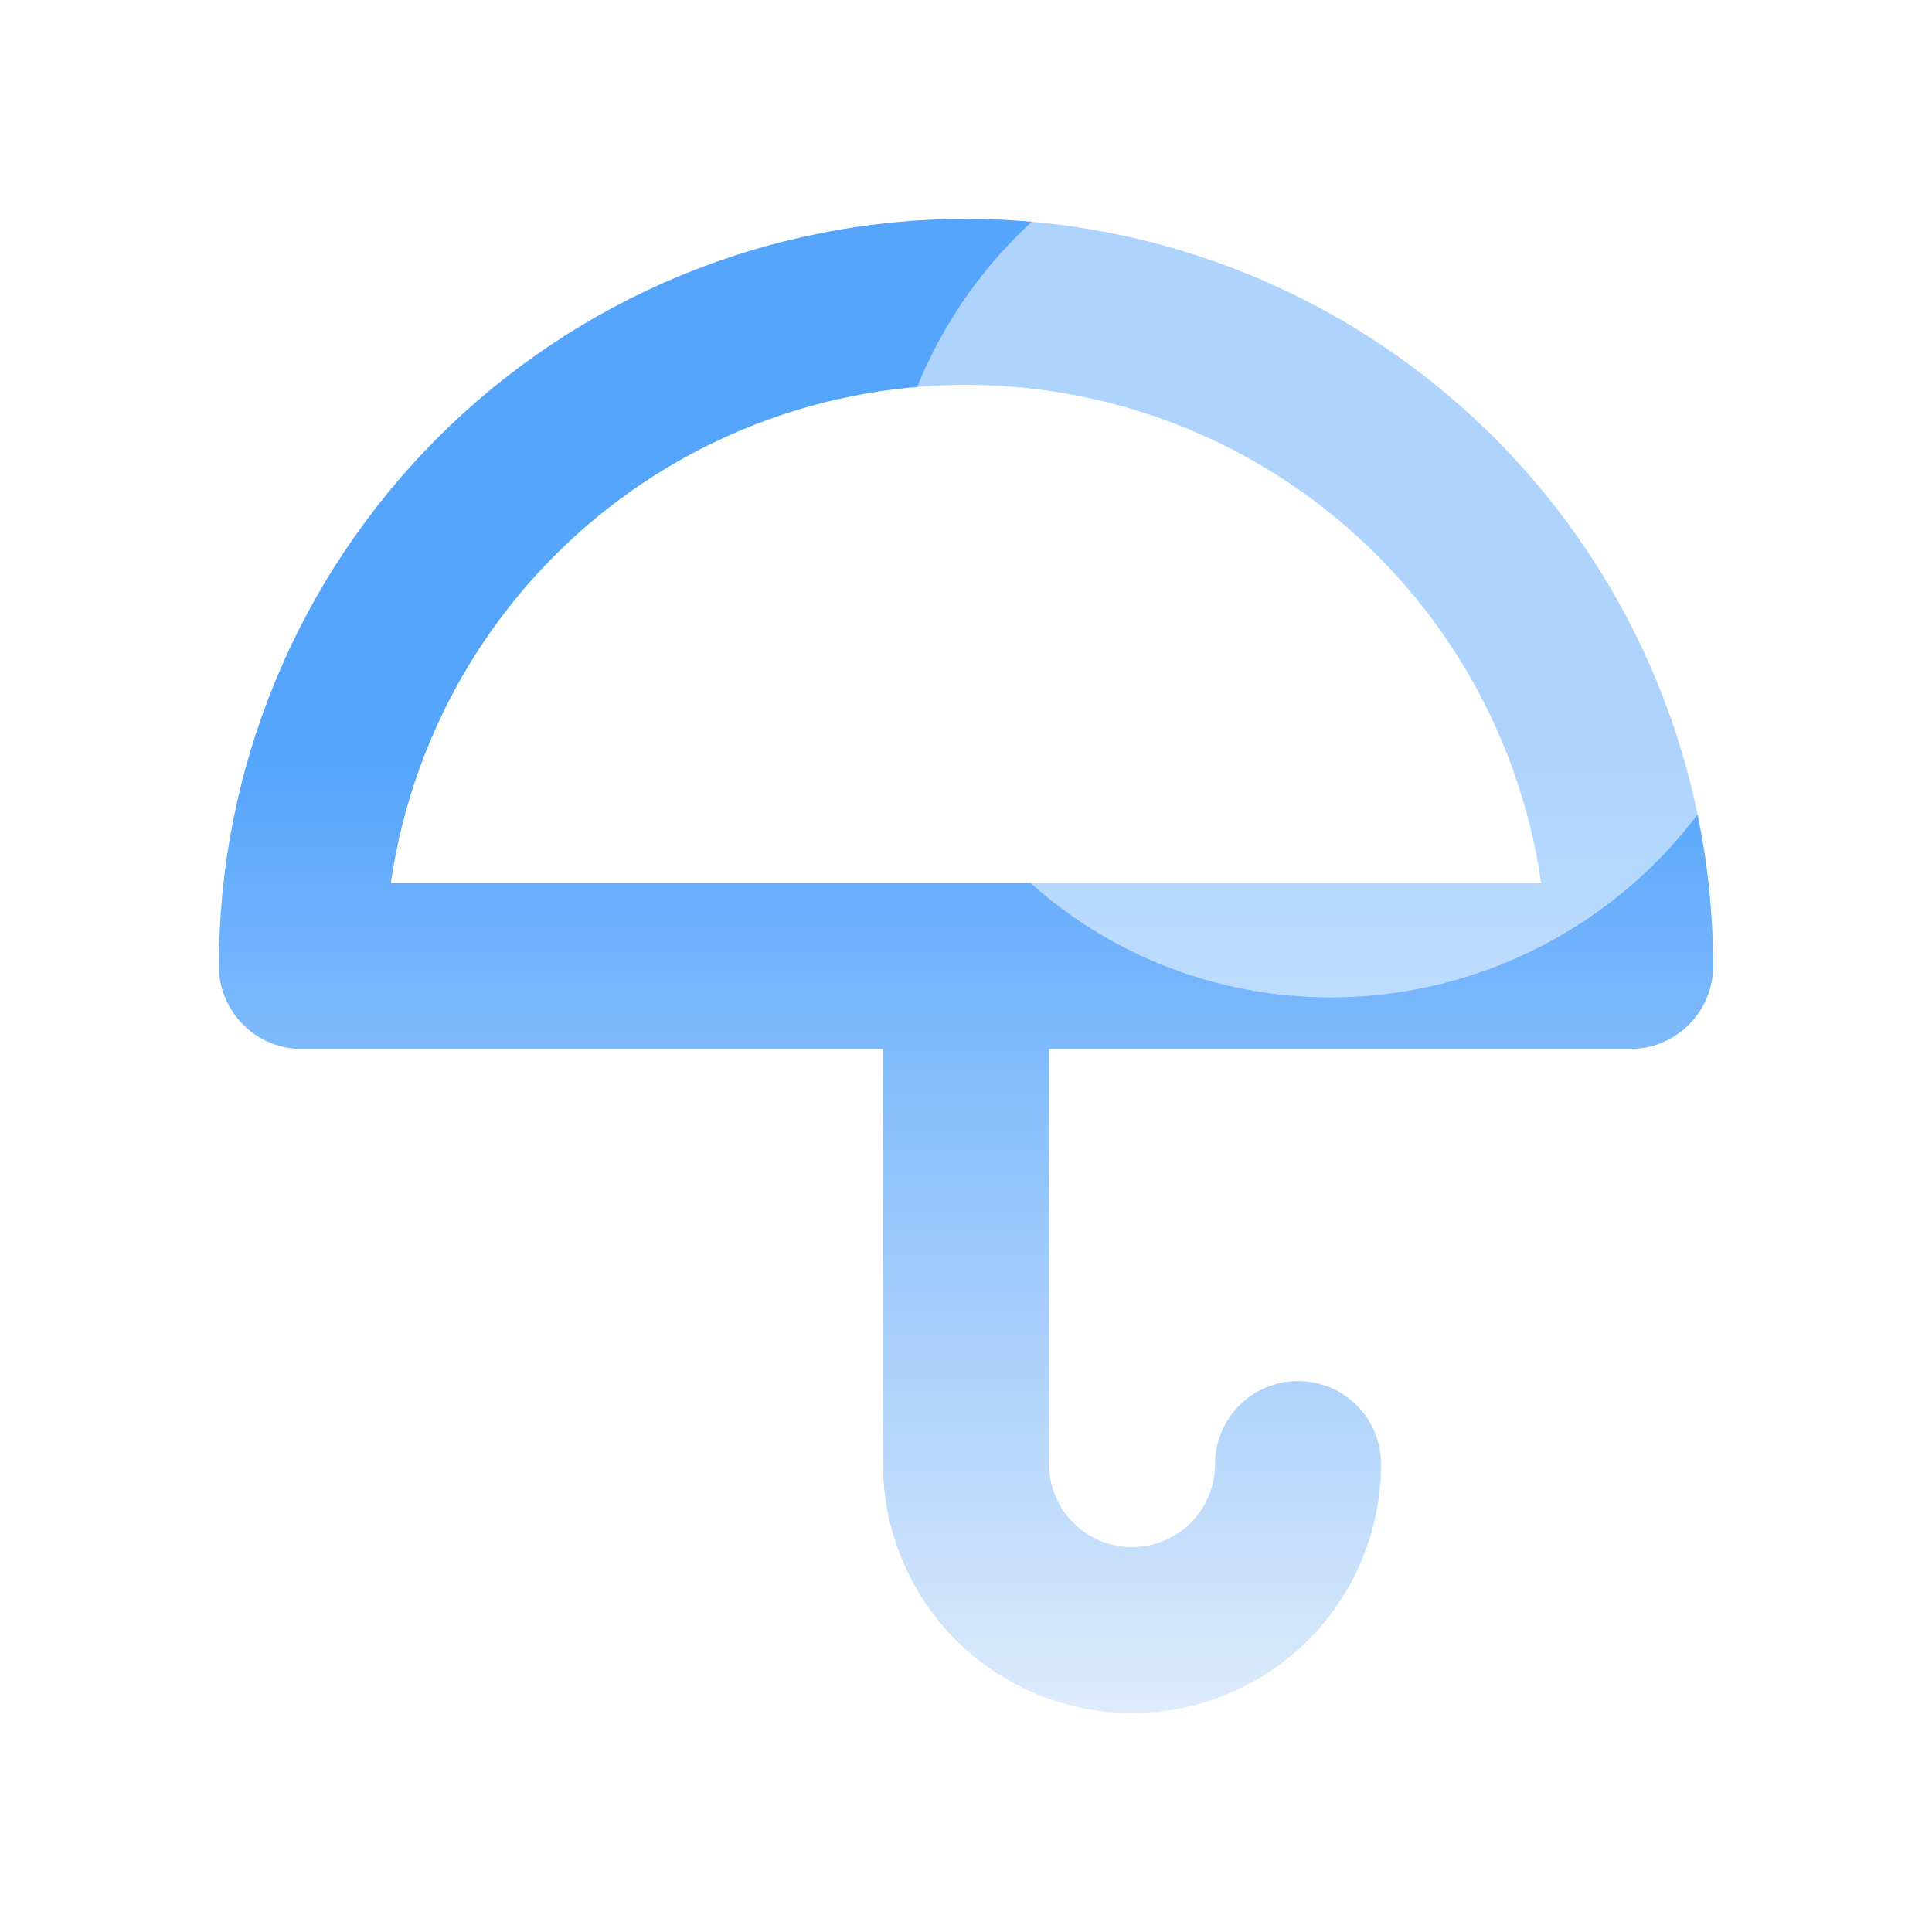 <svg width="32" height="32" viewBox="0 0 32 32" fill="none" xmlns="http://www.w3.org/2000/svg">
<path d="M16 16V24.25C16 24.979 16.29 25.679 16.805 26.195C17.321 26.71 18.021 27 18.75 27C19.479 27 20.179 26.71 20.695 26.195C21.21 25.679 21.5 24.979 21.5 24.25M5 16C5 13.083 6.159 10.285 8.222 8.222C10.285 6.159 13.083 5 16 5C18.917 5 21.715 6.159 23.778 8.222C25.841 10.285 27 13.083 27 16H5Z" stroke="url(#paint0_linear_503_5871)" stroke-width="2.75" stroke-linecap="round" stroke-linejoin="round"/>
<g filter="url(#filter0_b_503_5871)">
<ellipse cx="22.139" cy="9.093" rx="7.4" ry="7.516" transform="rotate(61.437 22.139 9.093)" fill="white" fill-opacity="0.52"/>
</g>
<defs>
<filter id="filter0_b_503_5871" x="12.536" y="-0.447" width="19.207" height="19.081" filterUnits="userSpaceOnUse" color-interpolation-filters="sRGB">
<feFlood flood-opacity="0" result="BackgroundImageFix"/>
<feGaussianBlur in="BackgroundImageFix" stdDeviation="1.056"/>
<feComposite in2="SourceAlpha" operator="in" result="effect1_backgroundBlur_503_5871"/>
<feBlend mode="normal" in="SourceGraphic" in2="effect1_backgroundBlur_503_5871" result="shape"/>
</filter>
<linearGradient id="paint0_linear_503_5871" x1="18.75" y1="12.562" x2="18.75" y2="31.5" gradientUnits="userSpaceOnUse">
<stop stop-color="#55A5FC"/>
<stop offset="1" stop-color="#F9F9FB"/>
</linearGradient>
</defs>
</svg>
